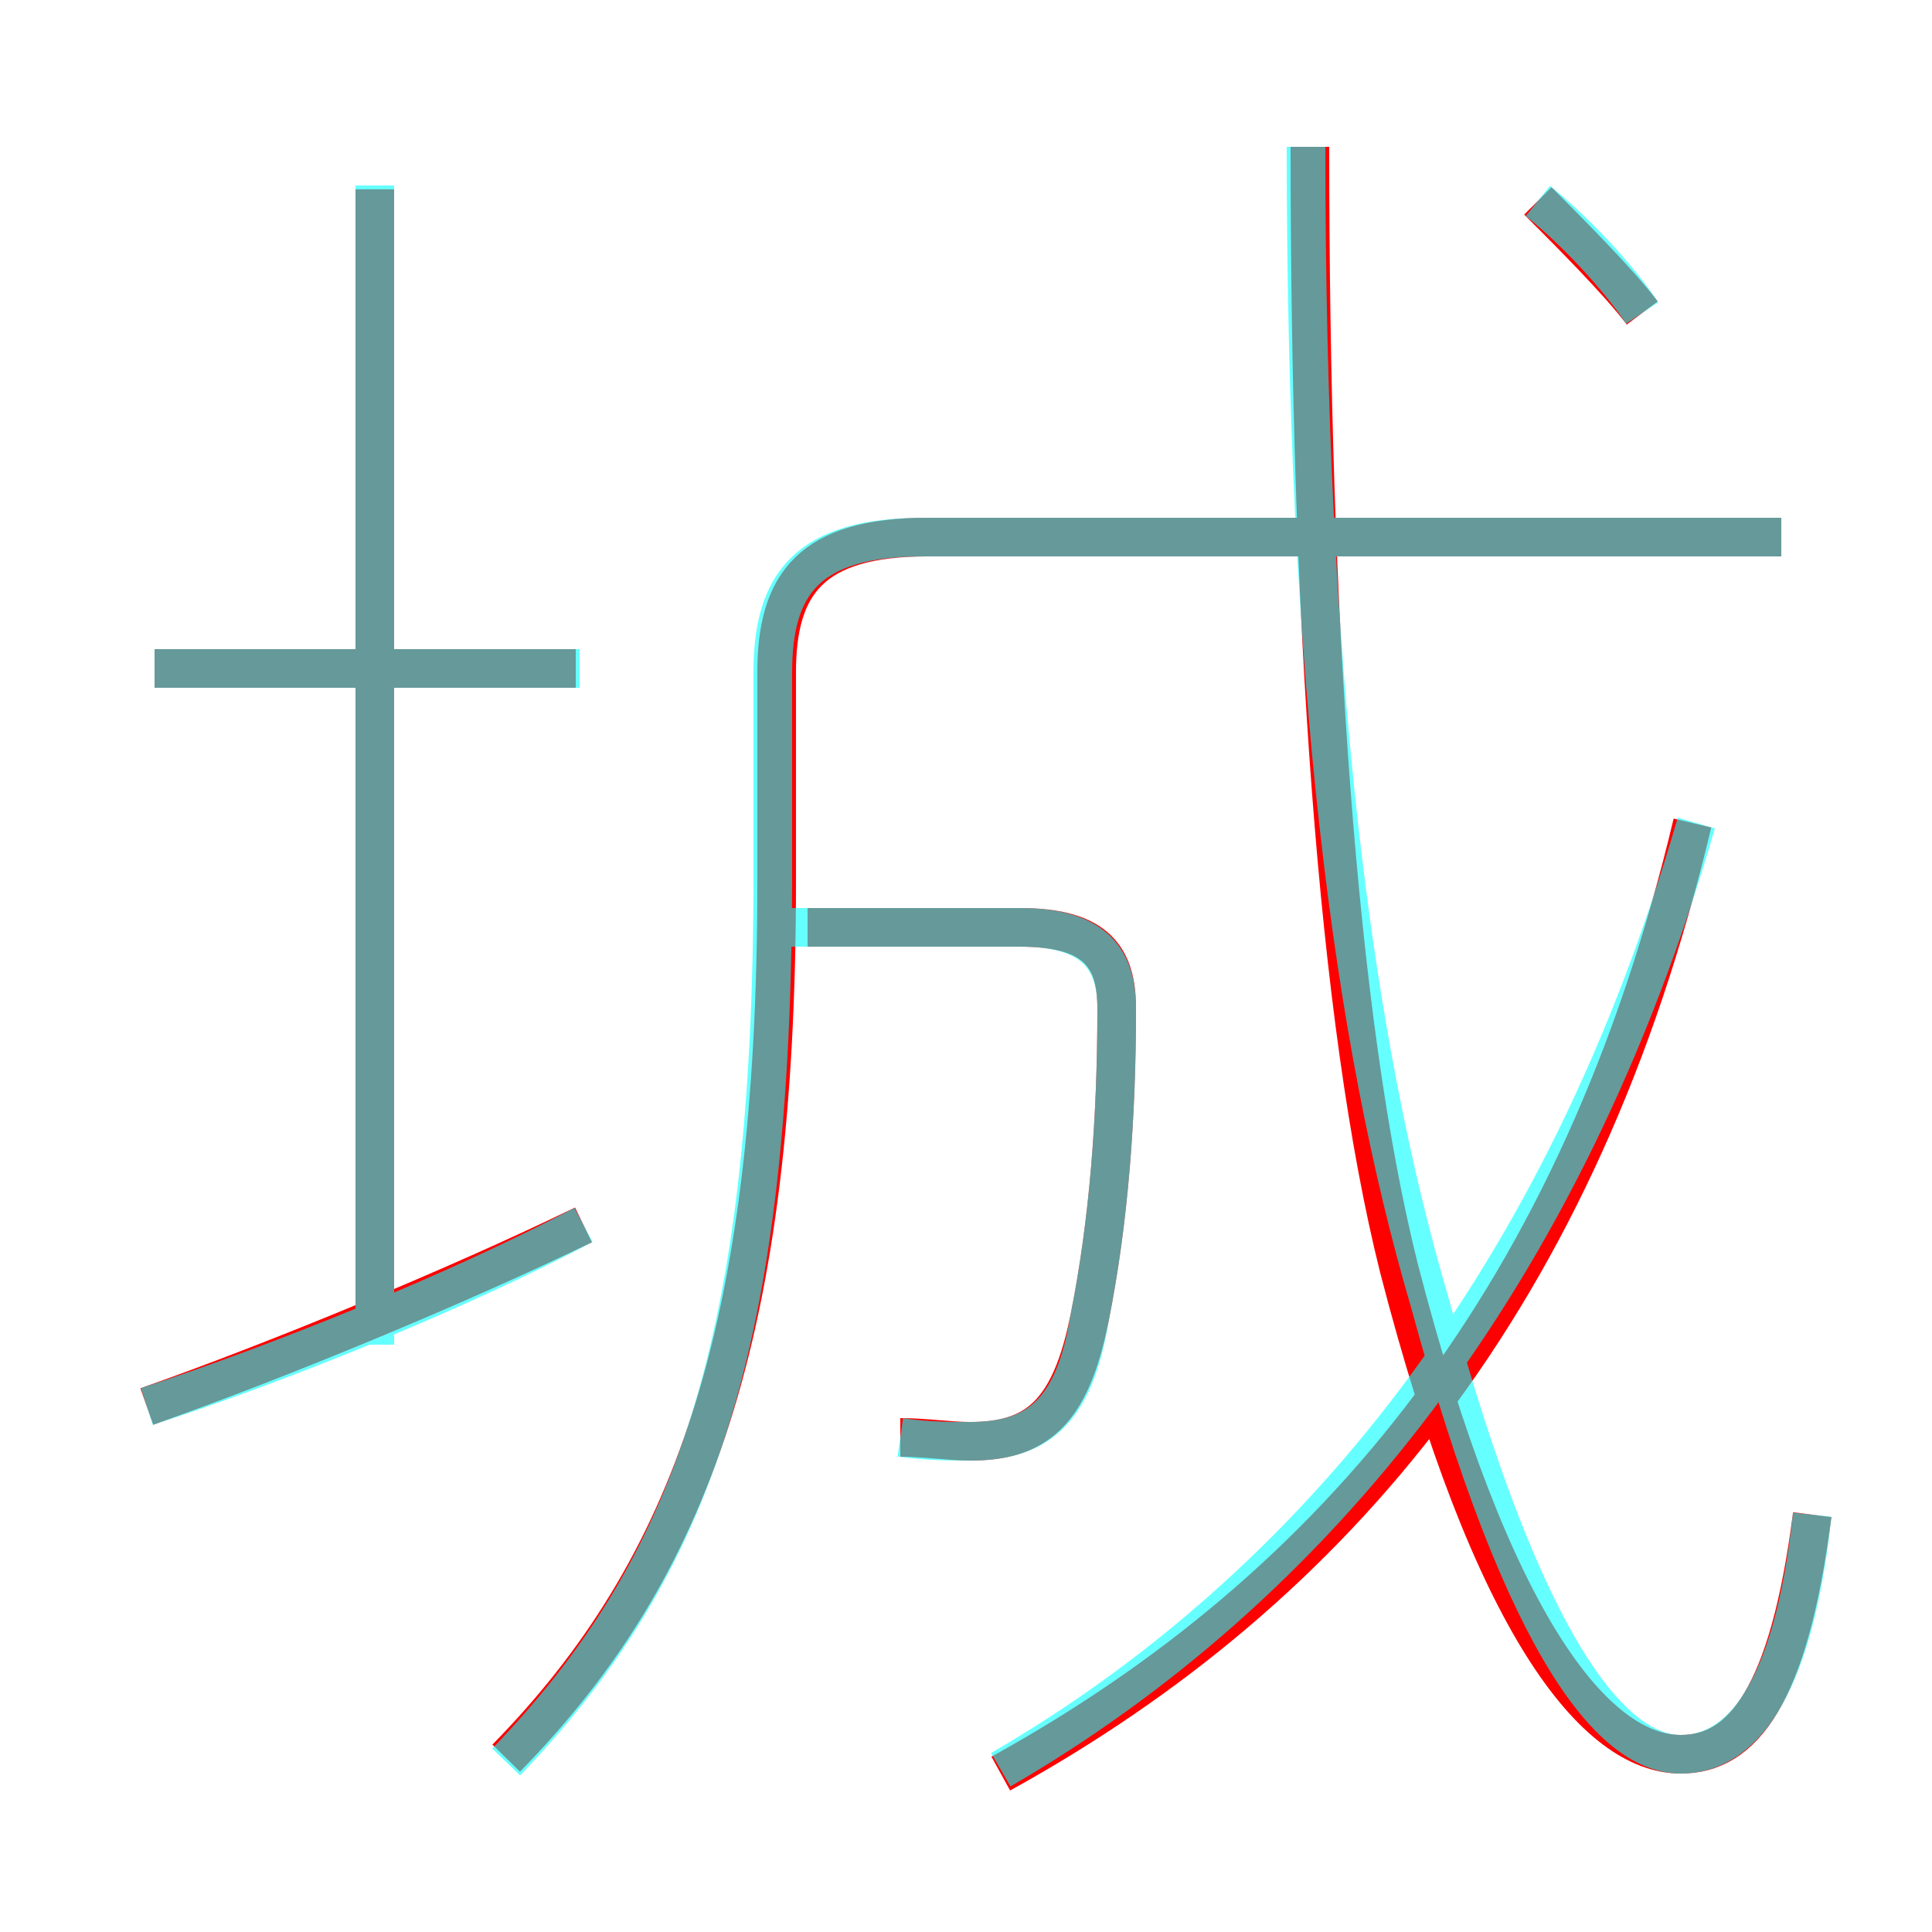 <?xml version='1.0' encoding='utf8'?>
<svg viewBox="0.0 -6.0 50.0 50.0" version="1.1" xmlns="http://www.w3.org/2000/svg">
<rect x="0.0" y="-6.0" width="50.0" height="50.0" fill="#333333" stroke="none"/>
<rect x="-1000" y="-1000" width="2000" height="2000" stroke="white" fill="white"/>
<g style="fill:none;stroke:rgba(255, 0, 0, 1);  stroke-width:1"><path d="M 13.1 1.5 C 17.9 -3.4 20.1 -9.5 20.1 -21.2 L 20.1 -26.6 C 20.1 -28.9 21.0 -30.1 24.0 -30.1 L 46.1 -30.1 M 3.8 -7.6 C 7.2 -8.8 11.8 -10.7 15.1 -12.3 M 9.7 -9.6 L 9.7 -39.1 M 14.9 -26.7 L 4.0 -26.7 M 23.3 -6.8 C 23.9 -6.8 24.6 -6.7 25.1 -6.7 C 26.8 -6.7 27.7 -7.4 28.2 -9.9 C 28.7 -12.4 28.9 -15.1 28.9 -17.9 C 28.9 -19.2 28.4 -20.0 26.4 -20.0 L 20.9 -20.0 M 25.9 1.9 C 34.6 -2.9 40.9 -10.5 43.8 -22.7 M 46.9 -4.8 C 46.3 -0.1 45.1 1.4 43.5 1.4 C 41.3 1.4 38.6 -1.9 36.2 -11.2 C 34.6 -17.6 33.9 -28.1 33.9 -40.2 M 42.5 -35.9 C 41.9 -36.7 40.6 -38.0 39.8 -38.8" transform="translate(0.0 38.0)" />
</g>
<g style="fill:none;stroke:rgba(0, 255, 255, 0.6);  stroke-width:1">
<path d="M 13.1 1.6 C 17.9 -3.4 20.0 -9.1 20.0 -21.4 L 20.0 -26.6 C 20.0 -28.9 20.9 -30.1 23.9 -30.1 L 46.1 -30.1 M 3.8 -7.6 C 7.2 -8.7 11.9 -10.6 15.1 -12.3 M 9.7 -9.2 L 9.7 -39.2 M 15.0 -26.7 L 4.0 -26.7 M 23.3 -6.8 C 24.0 -6.7 24.6 -6.7 25.1 -6.7 C 26.8 -6.7 27.8 -7.4 28.2 -9.9 C 28.7 -12.4 28.9 -15.1 28.9 -17.9 C 28.9 -19.2 28.3 -20.0 26.4 -20.0 L 19.9 -20.0 M 25.9 1.8 C 34.0 -2.9 40.5 -10.9 43.9 -22.7 M 46.9 -4.8 C 46.4 -0.1 45.0 1.4 43.5 1.4 C 41.8 1.4 39.5 -1.1 37.0 -10.3 C 35.0 -17.1 33.8 -26.4 33.8 -40.2 M 42.5 -35.9 C 41.9 -36.8 40.8 -38.0 39.8 -38.8" transform="translate(0.0 38.0)" />
</g>
</svg>
